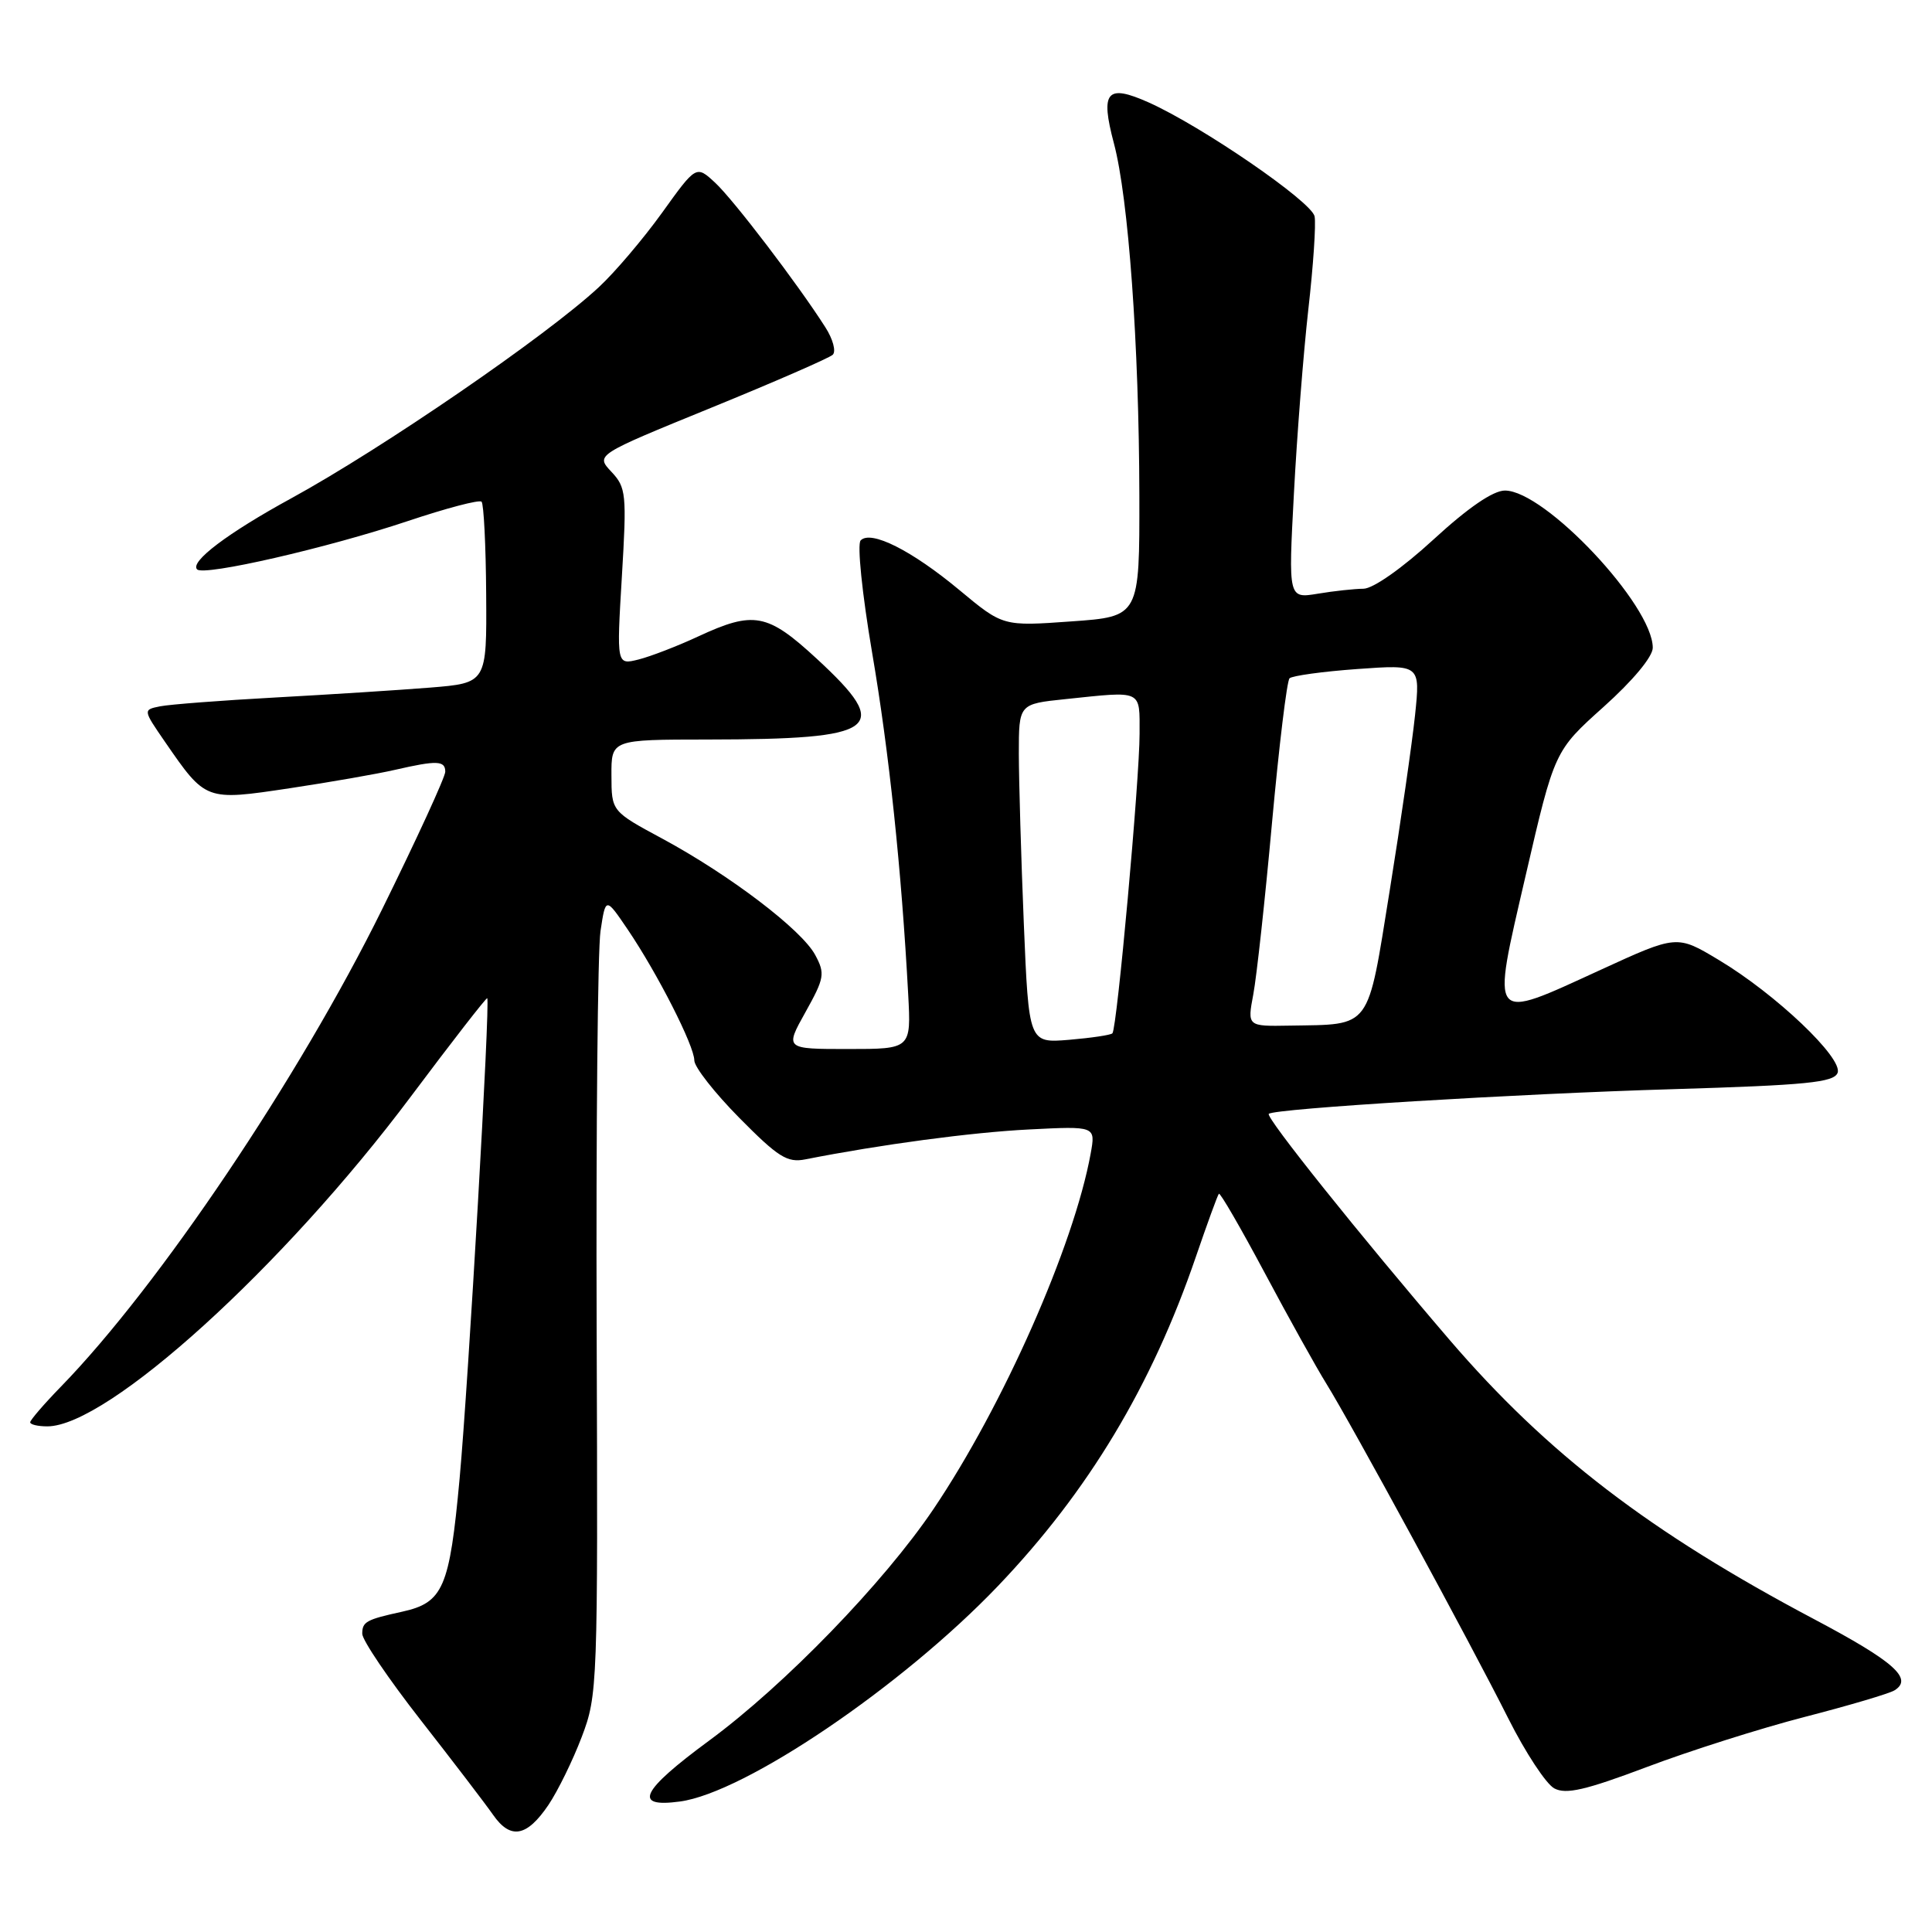<?xml version="1.0" encoding="UTF-8" standalone="no"?>
<!DOCTYPE svg PUBLIC "-//W3C//DTD SVG 1.1//EN" "http://www.w3.org/Graphics/SVG/1.1/DTD/svg11.dtd" >
<svg xmlns="http://www.w3.org/2000/svg" xmlns:xlink="http://www.w3.org/1999/xlink" version="1.1" viewBox="0 0 256 256">
 <g >
 <path fill="currentColor"
d=" M 72.68 239.15 C 73.91 237.32 75.90 233.27 77.08 230.16 C 79.19 224.62 79.23 223.45 79.06 176.21 C 78.97 149.64 79.20 125.87 79.57 123.38 C 80.25 118.85 80.25 118.85 83.18 123.17 C 87.13 129.01 92.00 138.58 92.00 140.51 C 92.00 141.38 94.69 144.81 97.97 148.13 C 103.11 153.33 104.32 154.10 106.72 153.62 C 116.65 151.66 128.74 150.04 136.34 149.66 C 145.18 149.21 145.18 149.21 144.52 152.85 C 142.30 165.07 132.91 186.29 123.69 199.96 C 117.11 209.71 104.02 223.23 93.99 230.62 C 84.88 237.33 83.81 239.56 90.09 238.71 C 98.70 237.56 119.54 223.44 132.23 210.16 C 144.22 197.61 152.61 183.64 158.47 166.50 C 159.98 162.10 161.34 158.35 161.51 158.18 C 161.68 158.00 164.41 162.72 167.59 168.68 C 170.76 174.63 174.43 181.22 175.74 183.33 C 179.01 188.59 194.82 217.67 199.86 227.71 C 202.13 232.23 204.87 236.39 205.95 236.97 C 207.50 237.80 210.09 237.20 218.21 234.14 C 223.87 232.00 233.29 229.01 239.14 227.50 C 244.99 225.99 250.34 224.41 251.03 223.98 C 253.54 222.43 250.97 220.16 240.42 214.57 C 218.61 203.03 205.04 192.63 192.10 177.57 C 180.24 163.74 167.65 148.01 168.12 147.59 C 168.88 146.89 200.95 144.93 221.70 144.32 C 239.36 143.79 243.00 143.43 243.49 142.16 C 244.24 140.22 235.28 131.70 227.73 127.19 C 222.20 123.87 222.20 123.87 212.09 128.51 C 197.23 135.32 197.59 135.77 202.16 116.00 C 205.98 99.50 205.98 99.50 212.49 93.66 C 216.37 90.18 219.00 87.02 219.00 85.83 C 219.00 80.20 204.71 65.00 199.41 65.00 C 197.85 65.00 194.54 67.26 189.93 71.50 C 185.79 75.30 181.94 78.00 180.67 78.01 C 179.48 78.02 176.75 78.31 174.61 78.67 C 170.71 79.31 170.71 79.31 171.45 65.40 C 171.85 57.76 172.71 46.78 173.36 41.00 C 174.02 35.22 174.39 29.68 174.19 28.67 C 173.80 26.72 159.28 16.75 152.22 13.58 C 146.64 11.09 145.77 12.10 147.60 19.00 C 149.53 26.26 150.93 45.66 150.97 65.60 C 151.00 81.70 151.00 81.70 141.95 82.34 C 132.90 82.99 132.90 82.99 127.13 78.19 C 120.81 72.93 115.38 70.20 114.04 71.61 C 113.56 72.10 114.24 78.71 115.56 86.48 C 117.81 99.64 119.45 115.19 120.34 131.75 C 120.73 139.00 120.73 139.00 112.37 139.00 C 104.00 139.00 104.00 139.00 106.73 134.11 C 109.24 129.61 109.35 129.01 108.02 126.54 C 106.24 123.21 96.70 115.95 87.77 111.13 C 81.03 107.50 81.03 107.50 81.02 102.75 C 81.00 98.00 81.00 98.00 93.75 97.99 C 116.50 97.97 118.33 96.62 108.25 87.31 C 101.68 81.24 99.89 80.91 92.50 84.34 C 89.75 85.62 86.19 86.99 84.60 87.39 C 81.70 88.11 81.70 88.11 82.40 76.42 C 83.06 65.43 82.97 64.60 81.01 62.51 C 78.92 60.28 78.92 60.28 94.21 54.04 C 102.62 50.61 109.88 47.44 110.34 47.01 C 110.81 46.57 110.37 44.93 109.36 43.36 C 105.71 37.63 97.17 26.44 94.75 24.20 C 92.25 21.89 92.25 21.89 87.72 28.20 C 85.23 31.66 81.46 36.10 79.34 38.06 C 72.39 44.52 50.65 59.43 38.61 66.02 C 30.15 70.64 25.12 74.45 26.12 75.45 C 27.03 76.36 43.41 72.60 54.05 69.04 C 59.13 67.34 63.52 66.18 63.81 66.48 C 64.10 66.77 64.38 72.29 64.42 78.75 C 64.50 90.50 64.50 90.50 57.00 91.11 C 52.88 91.44 43.65 92.03 36.50 92.42 C 29.35 92.81 22.47 93.34 21.22 93.59 C 18.94 94.05 18.94 94.05 21.85 98.28 C 27.28 106.15 27.21 106.12 38.37 104.45 C 43.75 103.64 50.04 102.54 52.33 102.01 C 57.90 100.73 59.00 100.77 59.00 102.26 C 59.00 102.95 55.23 111.16 50.62 120.51 C 39.63 142.78 21.05 170.40 8.10 183.71 C 5.84 186.03 4.00 188.17 4.00 188.46 C 4.00 188.76 5.02 189.00 6.27 189.00 C 14.26 189.00 37.56 167.86 54.46 145.27 C 59.91 137.99 64.46 132.14 64.56 132.27 C 64.97 132.76 62.07 183.14 60.90 195.92 C 59.57 210.43 58.73 212.36 53.28 213.56 C 48.53 214.60 48.00 214.89 48.00 216.48 C 48.00 217.33 51.49 222.48 55.75 227.93 C 60.01 233.38 64.33 239.03 65.34 240.48 C 67.65 243.79 69.81 243.40 72.68 239.15 Z  M 135.66 122.36 C 135.30 113.64 135.01 103.53 135.00 99.89 C 135.00 93.28 135.00 93.28 141.15 92.64 C 151.50 91.56 151.00 91.32 151.00 97.24 C 151.00 103.28 148.01 136.29 147.40 136.92 C 147.18 137.15 144.60 137.53 141.66 137.78 C 136.32 138.22 136.32 138.22 135.66 122.36 Z  M 166.07 131.75 C 166.51 129.41 167.63 119.17 168.55 109.00 C 169.48 98.83 170.52 90.22 170.87 89.88 C 171.22 89.54 175.26 88.98 179.85 88.65 C 188.20 88.05 188.20 88.05 187.50 94.77 C 187.11 98.47 185.61 108.90 184.15 117.96 C 181.14 136.64 181.83 135.71 170.88 135.90 C 165.27 136.00 165.27 136.00 166.07 131.75 Z "/>
</g>
</svg>